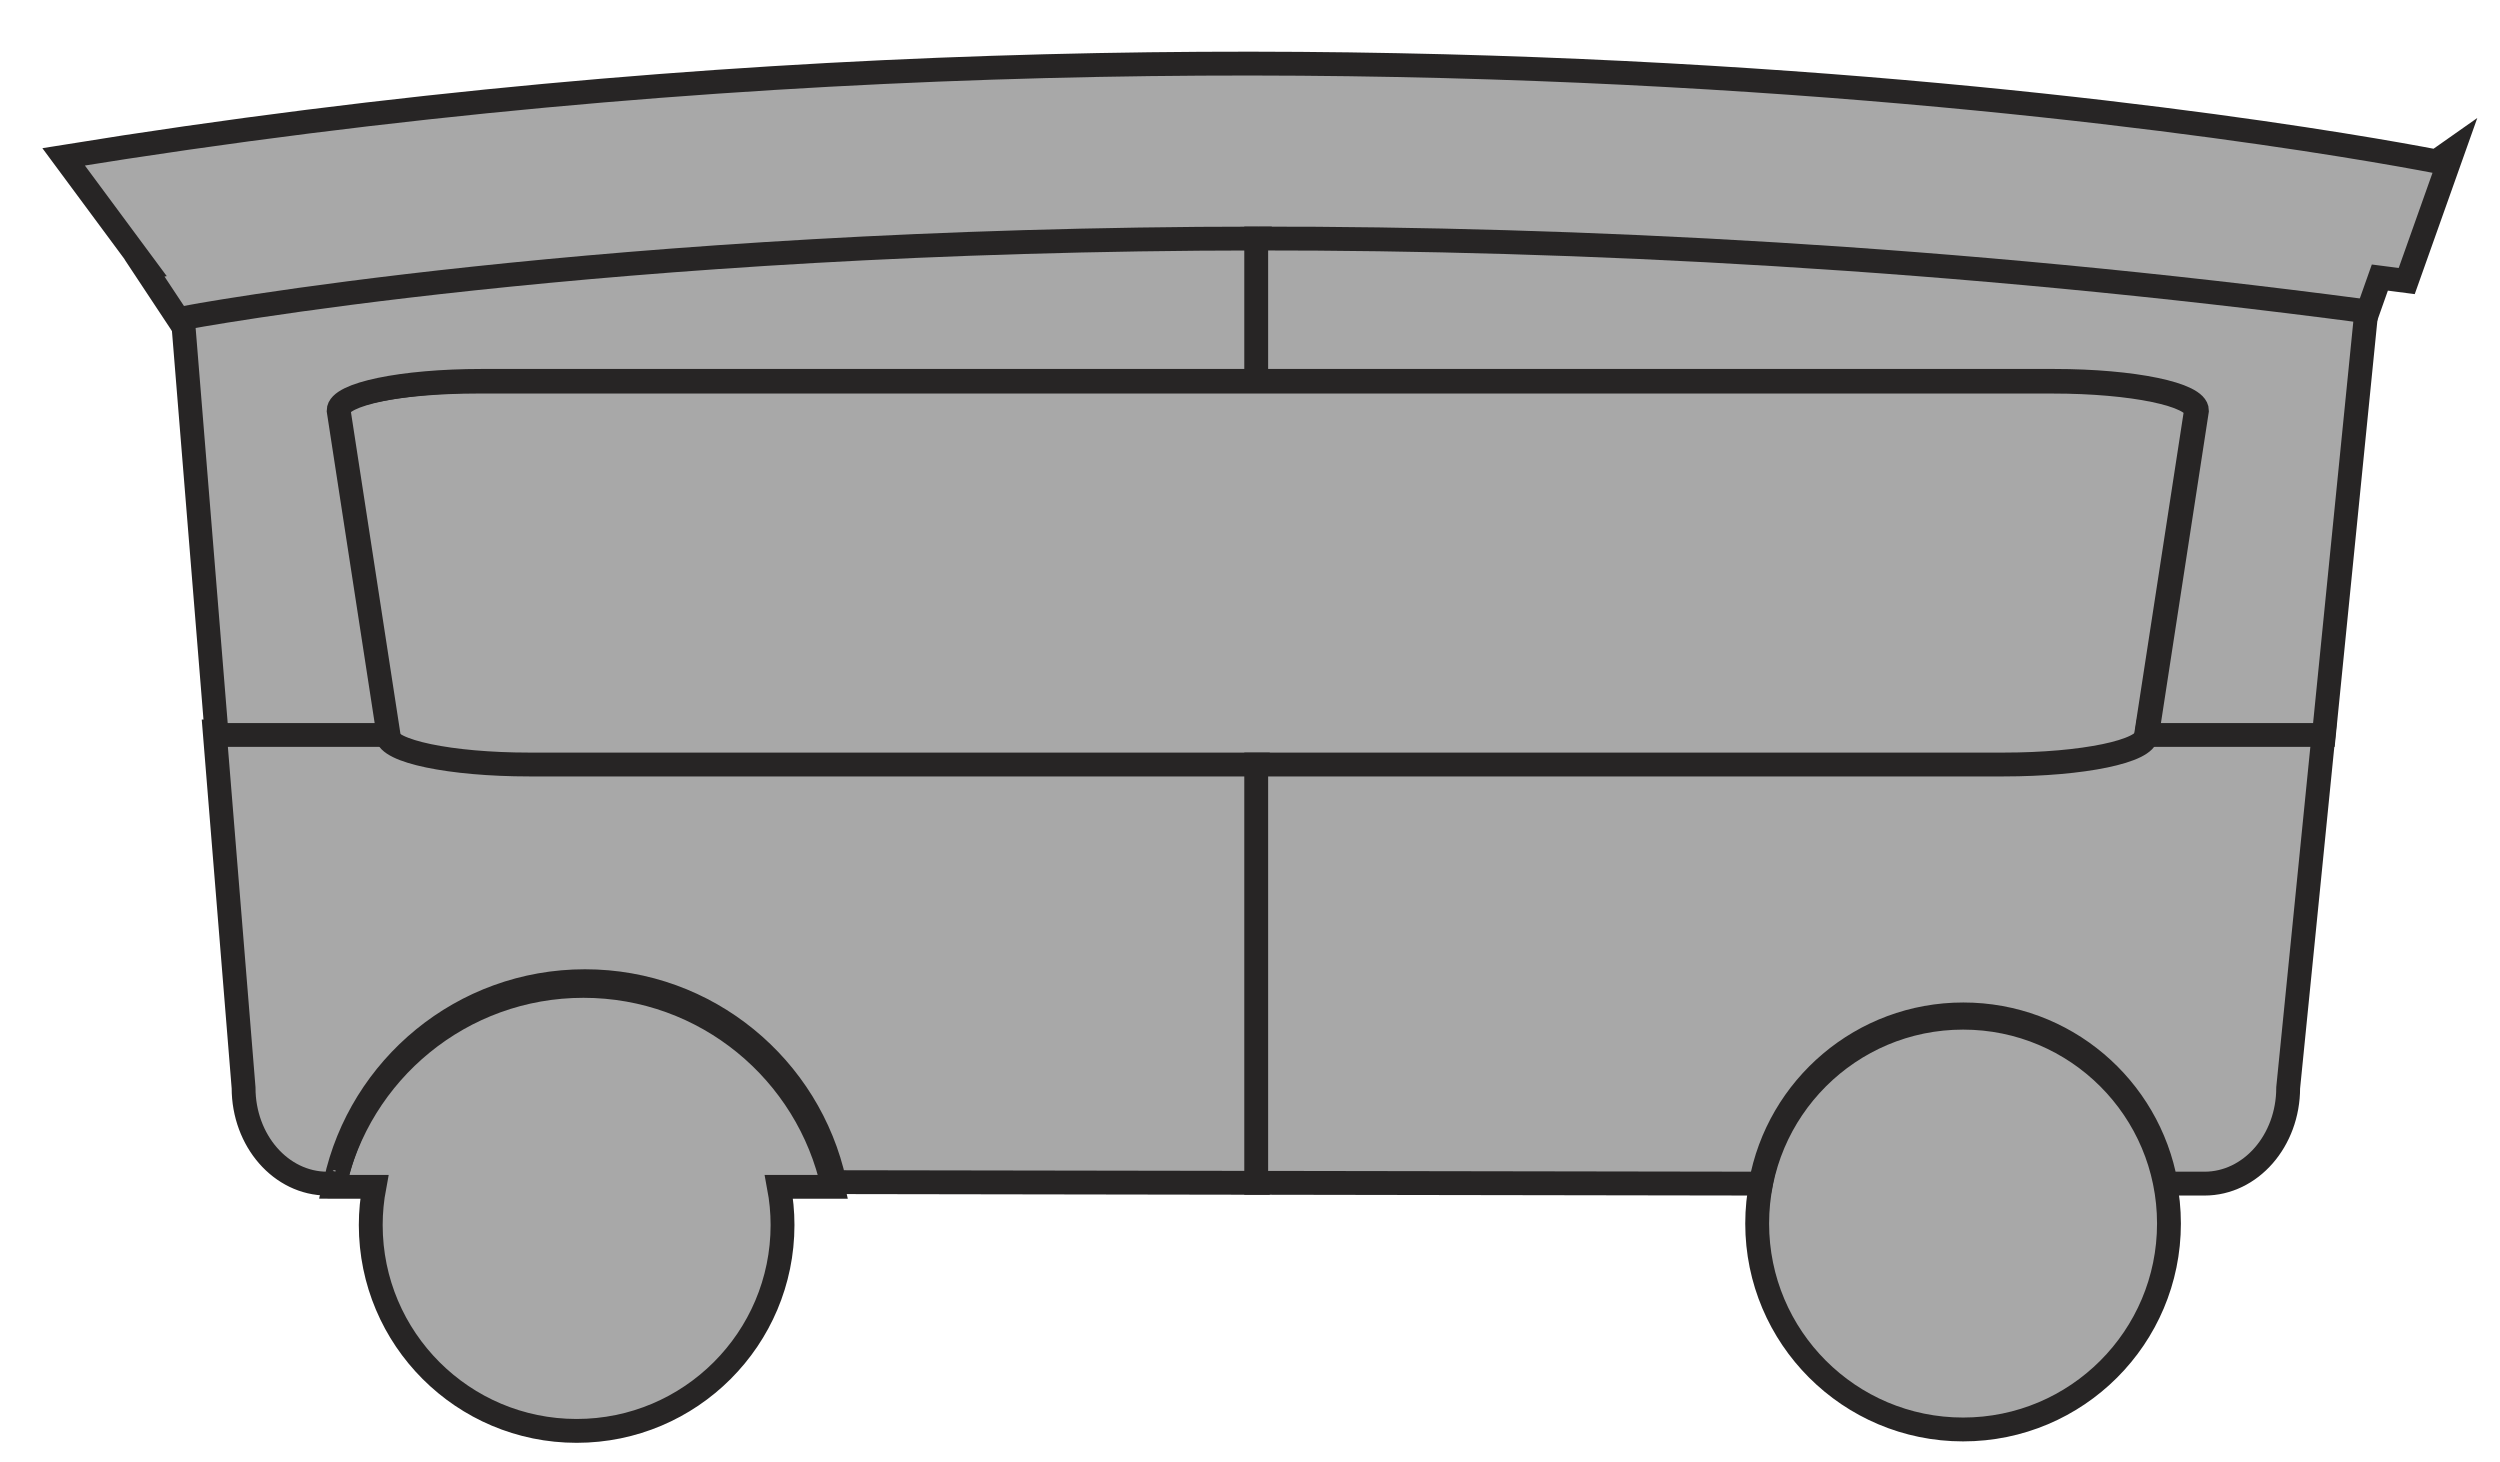 <?xml version="1.0" encoding="utf-8"?>
<!-- Generator: Adobe Illustrator 17.0.0, SVG Export Plug-In . SVG Version: 6.00 Build 0)  -->
<!DOCTYPE svg PUBLIC "-//W3C//DTD SVG 1.1 Basic//EN" "http://www.w3.org/Graphics/SVG/1.1/DTD/svg11-basic.dtd">
<svg version="1.1" baseProfile="basic" id="Слой_1"
	 xmlns="http://www.w3.org/2000/svg" xmlns:xlink="http://www.w3.org/1999/xlink" x="0px" y="0px" width="314.438px"
	 height="183.875px" viewBox="0 0 314.438 183.875" xml:space="preserve">
<polygon fill="#A8A8A8" stroke="#272525" stroke-width="3" stroke-miterlimit="10" points="557.307,189.762 557.307,189.762 
	557.306,189.761 "/>
<path fill="#A8A8A8" stroke="#272525" stroke-width="3" stroke-miterlimit="10" d="M246.906,128
	c-14.297,0-25.897,11.584-25.897,25.896c0,14.297,11.6,25.896,25.897,25.896c14.313,0,25.896-11.6,25.896-25.896
	C272.802,139.583,261.216,128,246.906,128z"/>
<path fill="#A8A8A8" stroke="#272525" stroke-width="3" stroke-miterlimit="10" d="M307.946,20.597
	C307.944,20.599,173.657-7.156,8,19.724l10.332,13.959c-0.09,0.016-0.151,0.027-0.151,0.027l4.334,6.549
	c0,0,115.516-21.968,275.217-0.843l1.594-4.505c1.128,0.146,2.249,0.285,3.381,0.435L307.946,20.597z"/>
<path fill="#A8A8A8" stroke="#272525" stroke-width="3" stroke-miterlimit="10" d="M104.77,149.274
	C101.621,134.821,88.774,124,73.384,124S45.149,134.821,42,149.258c0.016,0,0.046,0.016,0.062,0.016h5.02
	c-0.292,1.556-0.451,3.159-0.451,4.801c0,14.297,11.6,25.896,25.896,25.896c14.297,0,25.896-11.6,25.896-25.896
	c0-1.641-0.159-3.245-0.451-4.801H104.77z"/>
<path fill="#A8A8A8" stroke="#272525" stroke-width="3" stroke-miterlimit="10" d="M258.233,48H59.953
	C49.982,48,42,49.668,42,51.726l6.344,41.238c0,2.058,7.983,3.726,17.869,3.726H251.89c9.971,0,17.953-1.668,17.953-3.726
	l6.344-41.238C276.187,49.668,268.193,48,258.233,48z"/>
<path fill="none" d="M157.973,48.149H60.061c-9.971,0-17.953,1.668-17.953,3.726l6.278,40.808h109.588L157.973,48.149
	L157.973,48.149z"/>
<path fill="none" d="M48.385,92.682l0.066,0.43c0,2.058,7.983,3.726,17.869,3.726h91.653v-4.156H48.385z"/>
<path fill="#A8A8A8" stroke="#272525" stroke-width="3" stroke-miterlimit="10" d="M66.552,96.156
	c-9.886,0-17.869-1.668-17.869-3.726L48.617,92H27l3.636,44.818c0,6.657,4.709,12.052,10.525,12.052c0,0,1.045-0.202,1.029-0.202
	c3.149-14.437,15.994-25.258,31.384-25.258s28.237,10.821,31.386,25.274l53.244,0.085V96.156H66.552z"/>
<path fill="#A8A8A8" stroke="#272525" stroke-width="3" stroke-miterlimit="10" d="M42.592,51.632c0-2.058,7.983-3.726,17.953-3.726
	h97.913V30C75.424,30.049,23,40.016,23,40.016l4.254,52.424H48.87L42.592,51.632z"/>
<path fill="#A8A8A8" stroke="#272525" stroke-width="3" stroke-miterlimit="10" d="M246.932,127.588
	c12.735,0,23.304,9.176,25.479,21.282h4.86c5.816,0,10.525-5.395,10.525-12.052L292.286,92h-22.243l-0.066,0.43
	c0,2.058-7.983,3.726-17.953,3.726H158v52.613l63.454,0.101C223.631,136.763,234.21,127.588,246.932,127.588z"/>
<path fill="#A8A8A8" stroke="#272525" stroke-width="3" stroke-miterlimit="10" d="M258.369,47.906
	c9.96,0,17.953,1.668,17.953,3.726l-6.278,40.808h22.243l5.338-53.284C245.557,32.275,198.194,29.976,158,30v17.906H258.369z"/>
</svg>
